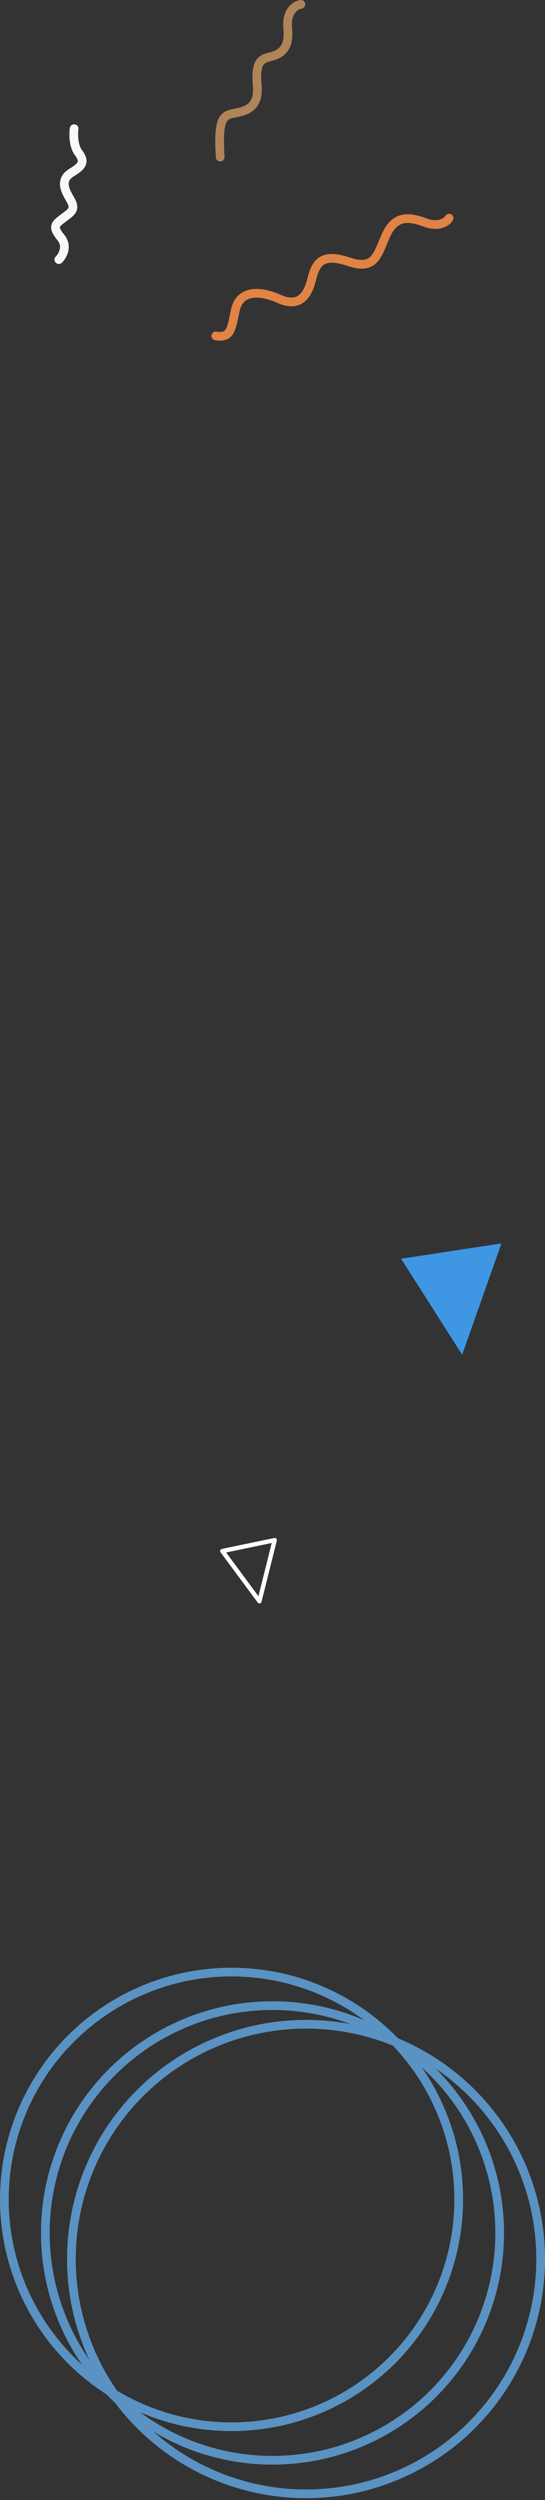 <svg width="125" height="573" viewBox="0 0 125 573" fill="none" xmlns="http://www.w3.org/2000/svg">
<rect x="0" y="0" width="125" height="573" fill="#333333" stroke="none"/>
<path d="M69 1C67.833 1.167 65.6 2.5 66 6.5C66.5 11.5 64 12.5 62 13C60 13.5 58.5 14 59 19.5C59.5 25 56 25.5 53.5 26C51 26.5 50 27.5 50.5 36" stroke="#AE8459" stroke-width="2" stroke-linecap="round" stroke-linejoin="round"/>
<path d="M103 50C102.5 50.833 100.7 52.2 97.5 51C93.5 49.5 90.5 49.5 88.5 54C86.5 58.5 86 62 80 60C74 58 72.5 60 71.5 64C70.5 68 68.5 70.5 64 68.5C59.5 66.5 55 66.5 54 71C53 75.5 53 77.5 49.5 77" stroke="#E08345" stroke-width="2" stroke-linecap="round" stroke-linejoin="round"/>
<path d="M17 29.5C16.833 30.667 16.8 33.4 18 35C19.5 37 19 38 16.5 39.5C14 41 14.5 43 16 45.5C17.5 48 16.5 48.5 14.5 50C12.5 51.5 12 52 14 54.5C15.6 56.5 14.333 58.667 13.5 59.5" stroke="#F8F8F8" stroke-width="2" stroke-linecap="round" stroke-linejoin="round"/>
<path d="M92 288.5L115 285L106 310.5L92 288.5Z" fill="#3F97E4"/>
<path d="M59.5 367L63 353L51 355.5L59.5 367Z" stroke="white" stroke-linejoin="round"/>
<circle cx="53.812" cy="53.812" r="53.812" transform="matrix(-1 0 0 1 124 463.958)" stroke="#5992C3" stroke-width="2"/>
<circle cx="52.104" cy="52.104" r="52.104" transform="matrix(-1 0 0 1 114.604 459.688)" stroke="#5992C3" stroke-width="2"/>
<circle cx="52.104" cy="52.104" r="52.104" transform="matrix(-1 0 0 1 105.208 452)" stroke="#5992C3" stroke-width="2"/>
</svg>
